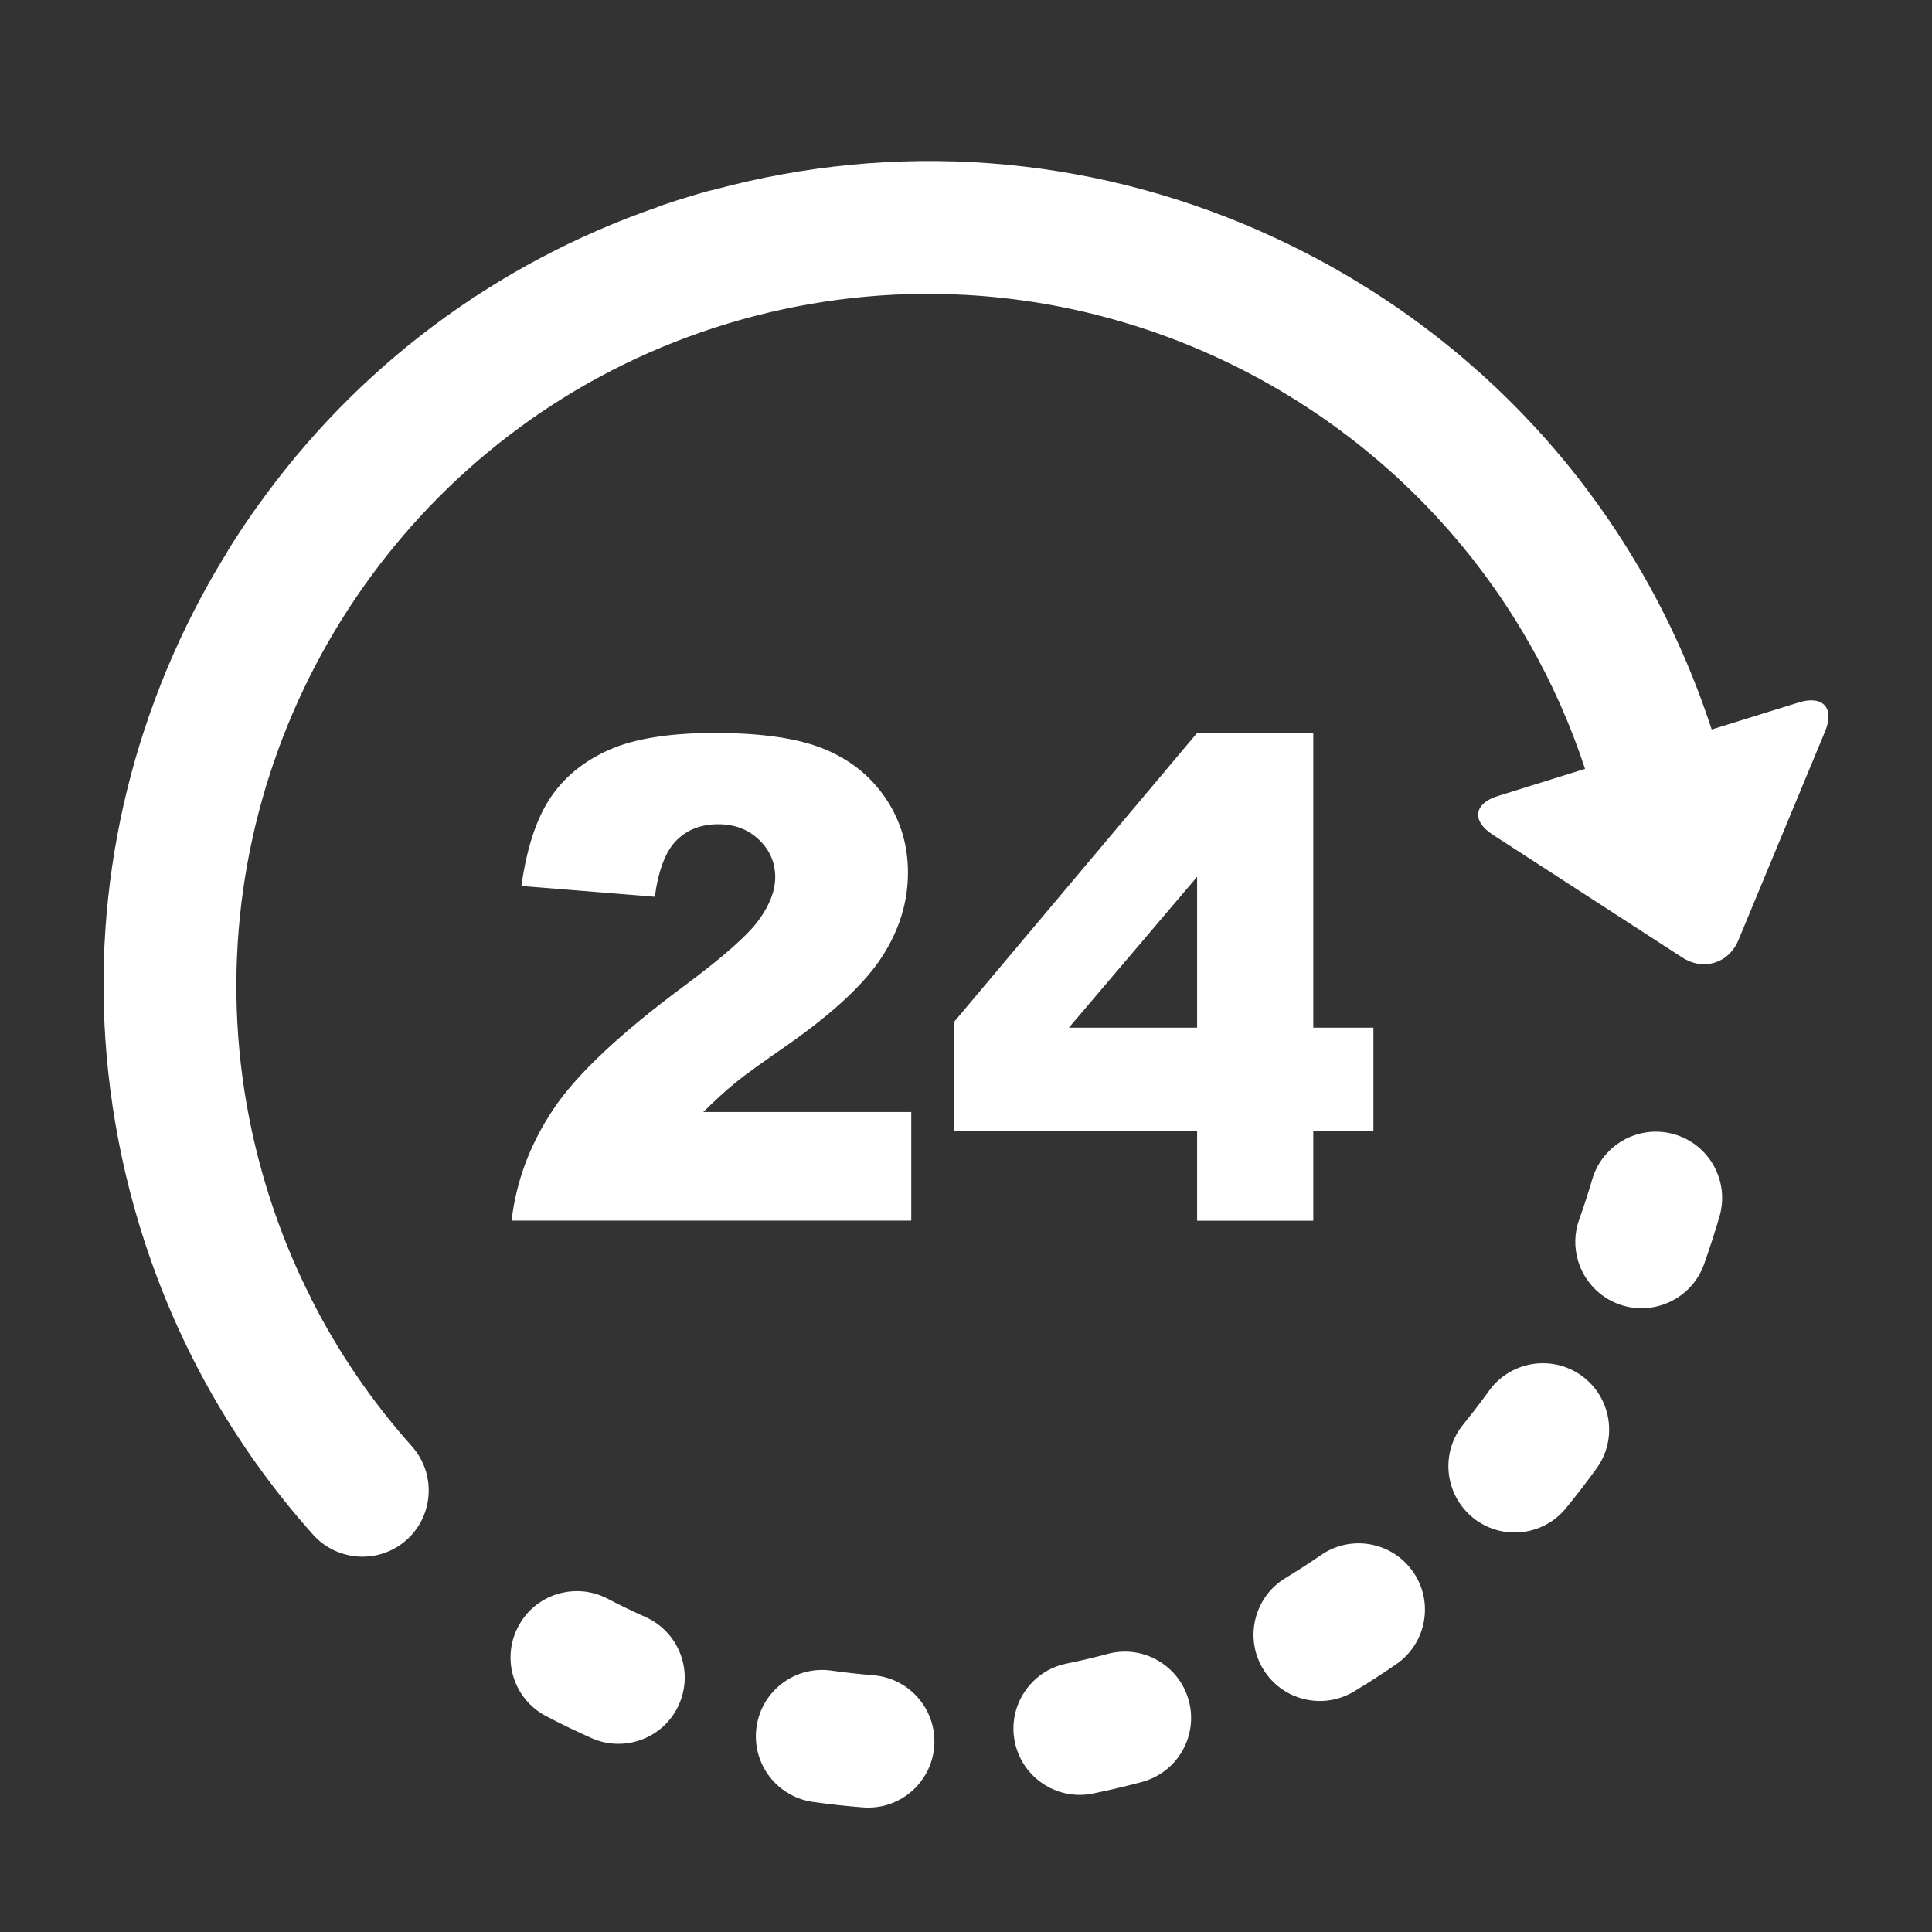 <svg width="24" height="24" viewBox="0 0 24 24" fill="none" xmlns="http://www.w3.org/2000/svg">
<rect x="0" y="0" width="24" height="24" fill="#333333" stroke="none"/>
<path d="M13.758 20.546C13.59 20.591 13.418 20.631 13.248 20.666C12.803 20.757 12.515 21.192 12.606 21.638C12.611 21.663 12.617 21.687 12.625 21.712C12.746 22.114 13.157 22.366 13.577 22.28C13.781 22.238 13.986 22.19 14.186 22.136C14.626 22.018 14.886 21.566 14.768 21.127C14.649 20.687 14.197 20.427 13.758 20.546Z" fill="white"/>
<path d="M8.018 20.087C7.859 20.016 7.7 19.94 7.547 19.859C7.143 19.649 6.646 19.805 6.436 20.208C6.332 20.407 6.317 20.628 6.377 20.827C6.439 21.032 6.58 21.212 6.785 21.319C6.968 21.415 7.157 21.506 7.347 21.591C7.762 21.776 8.249 21.59 8.434 21.175C8.62 20.759 8.433 20.273 8.018 20.087Z" fill="white"/>
<path d="M10.85 20.811C10.677 20.797 10.501 20.777 10.329 20.753C9.878 20.689 9.462 21.002 9.398 21.453C9.38 21.575 9.391 21.695 9.424 21.806C9.514 22.103 9.769 22.337 10.097 22.384C10.303 22.413 10.511 22.436 10.718 22.452C11.171 22.489 11.568 22.151 11.605 21.698C11.641 21.244 11.303 20.848 10.85 20.811Z" fill="white"/>
<path d="M16.411 19.317C16.268 19.416 16.119 19.511 15.97 19.602C15.641 19.8 15.5 20.192 15.606 20.544C15.626 20.608 15.653 20.671 15.69 20.732C15.924 21.121 16.43 21.247 16.82 21.012C16.998 20.905 17.174 20.791 17.344 20.674C17.719 20.416 17.814 19.903 17.556 19.529C17.298 19.154 16.785 19.059 16.411 19.317Z" fill="white"/>
<path d="M19.648 17.09C19.279 16.824 18.764 16.908 18.498 17.276C18.396 17.418 18.289 17.557 18.179 17.692C17.998 17.912 17.951 18.198 18.028 18.452C18.073 18.603 18.163 18.743 18.294 18.851C18.646 19.139 19.165 19.087 19.453 18.735C19.584 18.575 19.712 18.408 19.834 18.24C20.1 17.871 20.016 17.357 19.648 17.09Z" fill="white"/>
<path d="M20.8 14.091C20.364 13.964 19.907 14.214 19.779 14.651C19.73 14.818 19.676 14.986 19.617 15.15C19.555 15.322 19.555 15.502 19.604 15.665C19.677 15.906 19.859 16.111 20.114 16.203C20.542 16.356 21.014 16.134 21.168 15.706C21.237 15.511 21.302 15.311 21.36 15.112C21.487 14.676 21.237 14.218 20.8 14.091Z" fill="white"/>
<path d="M22.345 8.726L21.263 9.062C20.442 6.546 18.712 4.477 16.372 3.221C16.136 3.095 15.897 2.978 15.655 2.872C15.654 2.871 15.652 2.87 15.651 2.869C15.641 2.865 15.63 2.861 15.62 2.856C13.486 1.923 11.125 1.746 8.861 2.359C8.843 2.362 8.826 2.366 8.808 2.37C8.733 2.391 8.656 2.413 8.581 2.436C8.457 2.473 8.333 2.513 8.211 2.555C8.197 2.56 8.183 2.566 8.169 2.572C6.149 3.272 4.428 4.562 3.2 6.287C3.196 6.293 3.191 6.298 3.187 6.304C3.067 6.472 2.951 6.647 2.841 6.823C2.834 6.835 2.828 6.846 2.822 6.858C2.712 7.035 2.607 7.217 2.507 7.402C1.49 9.298 1.102 11.417 1.367 13.51C1.367 13.514 1.368 13.519 1.368 13.524C1.369 13.527 1.369 13.53 1.37 13.534C1.442 14.093 1.56 14.65 1.726 15.201C2.162 16.646 2.89 17.945 3.888 19.063C4.191 19.402 4.712 19.431 5.051 19.129C5.39 18.826 5.419 18.305 5.116 17.966C4.618 17.408 4.201 16.796 3.867 16.136C3.863 16.127 3.86 16.119 3.856 16.111C3.778 15.956 3.703 15.796 3.634 15.636C3.634 15.635 3.633 15.634 3.633 15.633C3.507 15.339 3.397 15.036 3.303 14.725C2.224 11.147 3.6 7.403 6.457 5.309C6.499 5.278 6.541 5.247 6.584 5.217C7.317 4.7 8.144 4.29 9.049 4.017C9.96 3.743 10.881 3.627 11.783 3.654C11.798 3.655 11.812 3.655 11.826 3.656C11.882 3.658 11.937 3.66 11.991 3.663C12.013 3.665 12.036 3.666 12.058 3.667C14.871 3.843 17.465 5.406 18.921 7.86C18.922 7.862 18.922 7.863 18.924 7.865C18.945 7.901 18.966 7.938 18.987 7.974C18.99 7.979 18.992 7.982 18.995 7.986C19.274 8.475 19.508 8.998 19.69 9.551L18.608 9.888C18.308 9.981 18.278 10.197 18.542 10.368L20.897 11.894C21.161 12.065 21.476 11.967 21.596 11.677L22.672 9.085C22.792 8.794 22.645 8.633 22.345 8.726Z" fill="white"/>
<path d="M8.496 12.25C7.703 12.838 7.161 13.348 6.873 13.78C6.585 14.212 6.412 14.673 6.355 15.163H11.32V13.814H8.736C8.887 13.665 9.019 13.545 9.132 13.453C9.244 13.36 9.467 13.199 9.8 12.969C10.361 12.574 10.748 12.211 10.96 11.88C11.173 11.55 11.279 11.203 11.279 10.84C11.279 10.499 11.187 10.191 11.001 9.915C10.815 9.641 10.561 9.437 10.237 9.304C9.913 9.171 9.46 9.105 8.878 9.105C8.32 9.105 7.883 9.175 7.568 9.314C7.252 9.454 7.007 9.654 6.834 9.915C6.661 10.177 6.542 10.541 6.477 11.006L8.134 11.14C8.18 10.805 8.271 10.57 8.405 10.438C8.539 10.305 8.711 10.239 8.923 10.239C9.126 10.239 9.295 10.303 9.429 10.432C9.563 10.56 9.63 10.715 9.63 10.897C9.63 11.065 9.562 11.242 9.426 11.429C9.291 11.616 8.981 11.89 8.496 12.25Z" fill="white"/>
<path d="M16.314 15.164V14.05H17.061V12.766H16.314V9.105H14.871L11.856 12.689V14.05H14.871V15.164H16.314ZM13.278 12.766L14.871 10.892V12.766H13.278Z" fill="white"/>
</svg>
